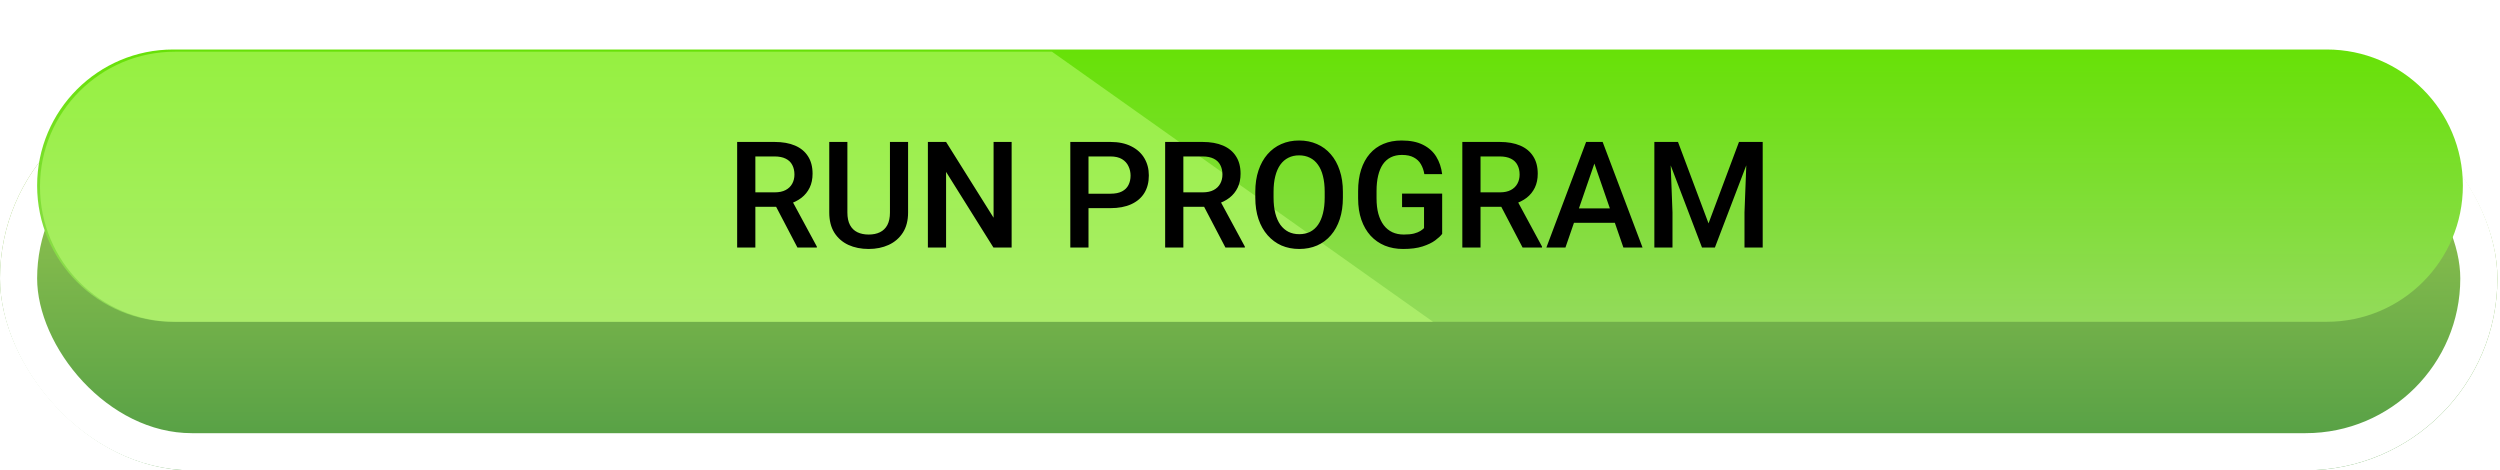 <svg width="202" height="38" viewBox="0 0 202 38" fill="none" xmlns="http://www.w3.org/2000/svg">
<g filter="url(#filter0_d_181_597)">
<rect y="3" width="201.791" height="31" rx="15.5" fill="url(#paint0_linear_181_597)"/>
<rect x="1.5" y="4.5" width="198.791" height="28" rx="14" stroke="white" stroke-width="3"/>
</g>
<path d="M3 15C3 8.925 7.925 4 14 4H188C194.075 4 199 8.925 199 15C199 21.075 194.075 26 188 26H14C7.925 26 3 21.075 3 15Z" fill="url(#paint1_linear_181_597)"/>
<path fill-rule="evenodd" clip-rule="evenodd" d="M84.998 4.177H14.143C8.117 4.177 3.232 9.062 3.232 15.089C3.232 21.115 8.117 26 14.143 26H115.787L84.998 4.177Z" fill="#C4FF7B" fill-opacity="0.5"/>
<path d="M59.562 11.469H62.58C63.228 11.469 63.781 11.566 64.238 11.762C64.695 11.957 65.045 12.246 65.287 12.629C65.533 13.008 65.656 13.477 65.656 14.035C65.656 14.461 65.578 14.836 65.422 15.16C65.266 15.484 65.045 15.758 64.76 15.98C64.475 16.199 64.135 16.369 63.74 16.49L63.295 16.707H60.582L60.57 15.541H62.603C62.955 15.541 63.248 15.479 63.482 15.354C63.717 15.229 63.893 15.059 64.01 14.844C64.131 14.625 64.191 14.379 64.191 14.105C64.191 13.809 64.133 13.551 64.016 13.332C63.902 13.109 63.727 12.94 63.488 12.822C63.25 12.701 62.947 12.641 62.58 12.641H61.033V20H59.562V11.469ZM64.432 20L62.428 16.168L63.969 16.162L66.002 19.924V20H64.432ZM71.908 11.469H73.373V17.17C73.373 17.818 73.232 18.361 72.951 18.799C72.67 19.236 72.287 19.566 71.803 19.789C71.322 20.008 70.785 20.117 70.191 20.117C69.578 20.117 69.031 20.008 68.551 19.789C68.07 19.566 67.691 19.236 67.414 18.799C67.141 18.361 67.004 17.818 67.004 17.17V11.469H68.469V17.17C68.469 17.58 68.539 17.918 68.68 18.184C68.82 18.445 69.019 18.639 69.277 18.764C69.535 18.889 69.84 18.951 70.191 18.951C70.543 18.951 70.846 18.889 71.1 18.764C71.357 18.639 71.557 18.445 71.697 18.184C71.838 17.918 71.908 17.58 71.908 17.17V11.469ZM81.74 11.469V20H80.269L76.443 13.889V20H74.973V11.469H76.443L80.281 17.592V11.469H81.74ZM89.721 16.818H87.5V15.652H89.721C90.107 15.652 90.42 15.59 90.658 15.465C90.897 15.34 91.07 15.168 91.18 14.949C91.293 14.727 91.35 14.473 91.35 14.188C91.35 13.918 91.293 13.666 91.18 13.432C91.07 13.193 90.897 13.002 90.658 12.857C90.42 12.713 90.107 12.641 89.721 12.641H87.951V20H86.481V11.469H89.721C90.381 11.469 90.941 11.586 91.402 11.82C91.867 12.051 92.221 12.371 92.463 12.781C92.705 13.188 92.826 13.652 92.826 14.176C92.826 14.727 92.705 15.199 92.463 15.594C92.221 15.988 91.867 16.291 91.402 16.502C90.941 16.713 90.381 16.818 89.721 16.818ZM94.144 11.469H97.162C97.811 11.469 98.363 11.566 98.82 11.762C99.277 11.957 99.627 12.246 99.869 12.629C100.115 13.008 100.238 13.477 100.238 14.035C100.238 14.461 100.16 14.836 100.004 15.16C99.848 15.484 99.627 15.758 99.342 15.98C99.057 16.199 98.717 16.369 98.322 16.49L97.877 16.707H95.164L95.152 15.541H97.186C97.537 15.541 97.83 15.479 98.064 15.354C98.299 15.229 98.475 15.059 98.592 14.844C98.713 14.625 98.773 14.379 98.773 14.105C98.773 13.809 98.715 13.551 98.598 13.332C98.484 13.109 98.309 12.94 98.07 12.822C97.832 12.701 97.529 12.641 97.162 12.641H95.615V20H94.144V11.469ZM99.014 20L97.01 16.168L98.551 16.162L100.584 19.924V20H99.014ZM108.506 15.5V15.969C108.506 16.613 108.422 17.191 108.254 17.703C108.086 18.215 107.846 18.65 107.533 19.01C107.225 19.369 106.854 19.645 106.42 19.836C105.986 20.023 105.506 20.117 104.979 20.117C104.455 20.117 103.977 20.023 103.543 19.836C103.113 19.645 102.74 19.369 102.424 19.01C102.107 18.65 101.861 18.215 101.686 17.703C101.514 17.191 101.428 16.613 101.428 15.969V15.5C101.428 14.855 101.514 14.279 101.686 13.771C101.857 13.26 102.1 12.824 102.412 12.465C102.729 12.102 103.102 11.826 103.531 11.639C103.965 11.447 104.443 11.352 104.967 11.352C105.494 11.352 105.975 11.447 106.408 11.639C106.842 11.826 107.215 12.102 107.527 12.465C107.84 12.824 108.08 13.26 108.248 13.771C108.42 14.279 108.506 14.855 108.506 15.5ZM107.035 15.969V15.488C107.035 15.012 106.988 14.592 106.895 14.229C106.805 13.861 106.67 13.555 106.49 13.309C106.314 13.059 106.098 12.871 105.84 12.746C105.582 12.617 105.291 12.553 104.967 12.553C104.643 12.553 104.354 12.617 104.1 12.746C103.846 12.871 103.629 13.059 103.449 13.309C103.273 13.555 103.139 13.861 103.045 14.229C102.951 14.592 102.904 15.012 102.904 15.488V15.969C102.904 16.445 102.951 16.867 103.045 17.234C103.139 17.602 103.275 17.912 103.455 18.166C103.639 18.416 103.857 18.605 104.111 18.734C104.365 18.859 104.654 18.922 104.979 18.922C105.307 18.922 105.598 18.859 105.852 18.734C106.105 18.605 106.32 18.416 106.496 18.166C106.672 17.912 106.805 17.602 106.895 17.234C106.988 16.867 107.035 16.445 107.035 15.969ZM116.527 15.641V18.898C116.406 19.059 116.217 19.234 115.959 19.426C115.705 19.613 115.367 19.775 114.945 19.912C114.523 20.049 113.998 20.117 113.369 20.117C112.834 20.117 112.344 20.027 111.898 19.848C111.453 19.664 111.068 19.396 110.744 19.045C110.424 18.693 110.176 18.266 110 17.762C109.824 17.254 109.736 16.676 109.736 16.027V15.435C109.736 14.791 109.816 14.217 109.977 13.713C110.141 13.205 110.375 12.775 110.68 12.424C110.984 12.072 111.352 11.807 111.781 11.627C112.215 11.443 112.705 11.352 113.252 11.352C113.951 11.352 114.529 11.469 114.986 11.703C115.447 11.934 115.803 12.254 116.053 12.664C116.303 13.074 116.461 13.543 116.527 14.07H115.086C115.039 13.773 114.947 13.508 114.811 13.273C114.678 13.039 114.486 12.855 114.236 12.723C113.99 12.586 113.67 12.518 113.275 12.518C112.936 12.518 112.637 12.582 112.379 12.711C112.121 12.84 111.906 13.029 111.734 13.279C111.566 13.529 111.439 13.834 111.354 14.193C111.268 14.553 111.225 14.963 111.225 15.424V16.027C111.225 16.496 111.273 16.912 111.371 17.275C111.473 17.639 111.617 17.945 111.805 18.195C111.996 18.445 112.229 18.635 112.502 18.764C112.775 18.889 113.084 18.951 113.428 18.951C113.764 18.951 114.039 18.924 114.254 18.869C114.469 18.811 114.639 18.742 114.764 18.664C114.893 18.582 114.992 18.504 115.062 18.43V16.736H113.287V15.641H116.527ZM118.156 11.469H121.174C121.822 11.469 122.375 11.566 122.832 11.762C123.289 11.957 123.639 12.246 123.881 12.629C124.127 13.008 124.25 13.477 124.25 14.035C124.25 14.461 124.172 14.836 124.016 15.16C123.859 15.484 123.639 15.758 123.354 15.98C123.068 16.199 122.729 16.369 122.334 16.49L121.889 16.707H119.176L119.164 15.541H121.197C121.549 15.541 121.842 15.479 122.076 15.354C122.311 15.229 122.486 15.059 122.604 14.844C122.725 14.625 122.785 14.379 122.785 14.105C122.785 13.809 122.727 13.551 122.609 13.332C122.496 13.109 122.32 12.94 122.082 12.822C121.844 12.701 121.541 12.641 121.174 12.641H119.627V20H118.156V11.469ZM123.025 20L121.021 16.168L122.562 16.162L124.596 19.924V20H123.025ZM129.037 12.605L126.488 20H124.947L128.158 11.469H129.143L129.037 12.605ZM131.17 20L128.615 12.605L128.504 11.469H129.494L132.717 20H131.17ZM131.047 16.836V18.002H126.406V16.836H131.047ZM134.27 11.469H135.582L138.049 18.049L140.51 11.469H141.822L138.564 20H137.521L134.27 11.469ZM133.672 11.469H134.92L135.137 17.164V20H133.672V11.469ZM141.172 11.469H142.426V20H140.955V17.164L141.172 11.469Z" fill="black"/>
<defs>
<filter id="filter0_d_181_597" x="0" y="3" width="201.792" height="35" filterUnits="userSpaceOnUse" color-interpolation-filters="sRGB">
<feFlood flood-opacity="0" result="BackgroundImageFix"/>
<feColorMatrix in="SourceAlpha" type="matrix" values="0 0 0 0 0 0 0 0 0 0 0 0 0 0 0 0 0 0 127 0" result="hardAlpha"/>
<feOffset dy="4"/>
<feComposite in2="hardAlpha" operator="out"/>
<feColorMatrix type="matrix" values="0 0 0 0 0 0 0 0 0 0 0 0 0 0 0 0 0 0 0.25 0"/>
<feBlend mode="normal" in2="BackgroundImageFix" result="effect1_dropShadow_181_597"/>
<feBlend mode="normal" in="SourceGraphic" in2="effect1_dropShadow_181_597" result="shape"/>
</filter>
<linearGradient id="paint0_linear_181_597" x1="100.896" y1="3" x2="100.896" y2="59.899" gradientUnits="userSpaceOnUse">
<stop stop-color="#A6CF51"/>
<stop offset="1" stop-color="#09733B"/>
</linearGradient>
<linearGradient id="paint1_linear_181_597" x1="101" y1="4" x2="101" y2="26" gradientUnits="userSpaceOnUse">
<stop stop-color="#67E107"/>
<stop offset="1" stop-color="#93DB5B"/>
</linearGradient>
</defs>
</svg>
